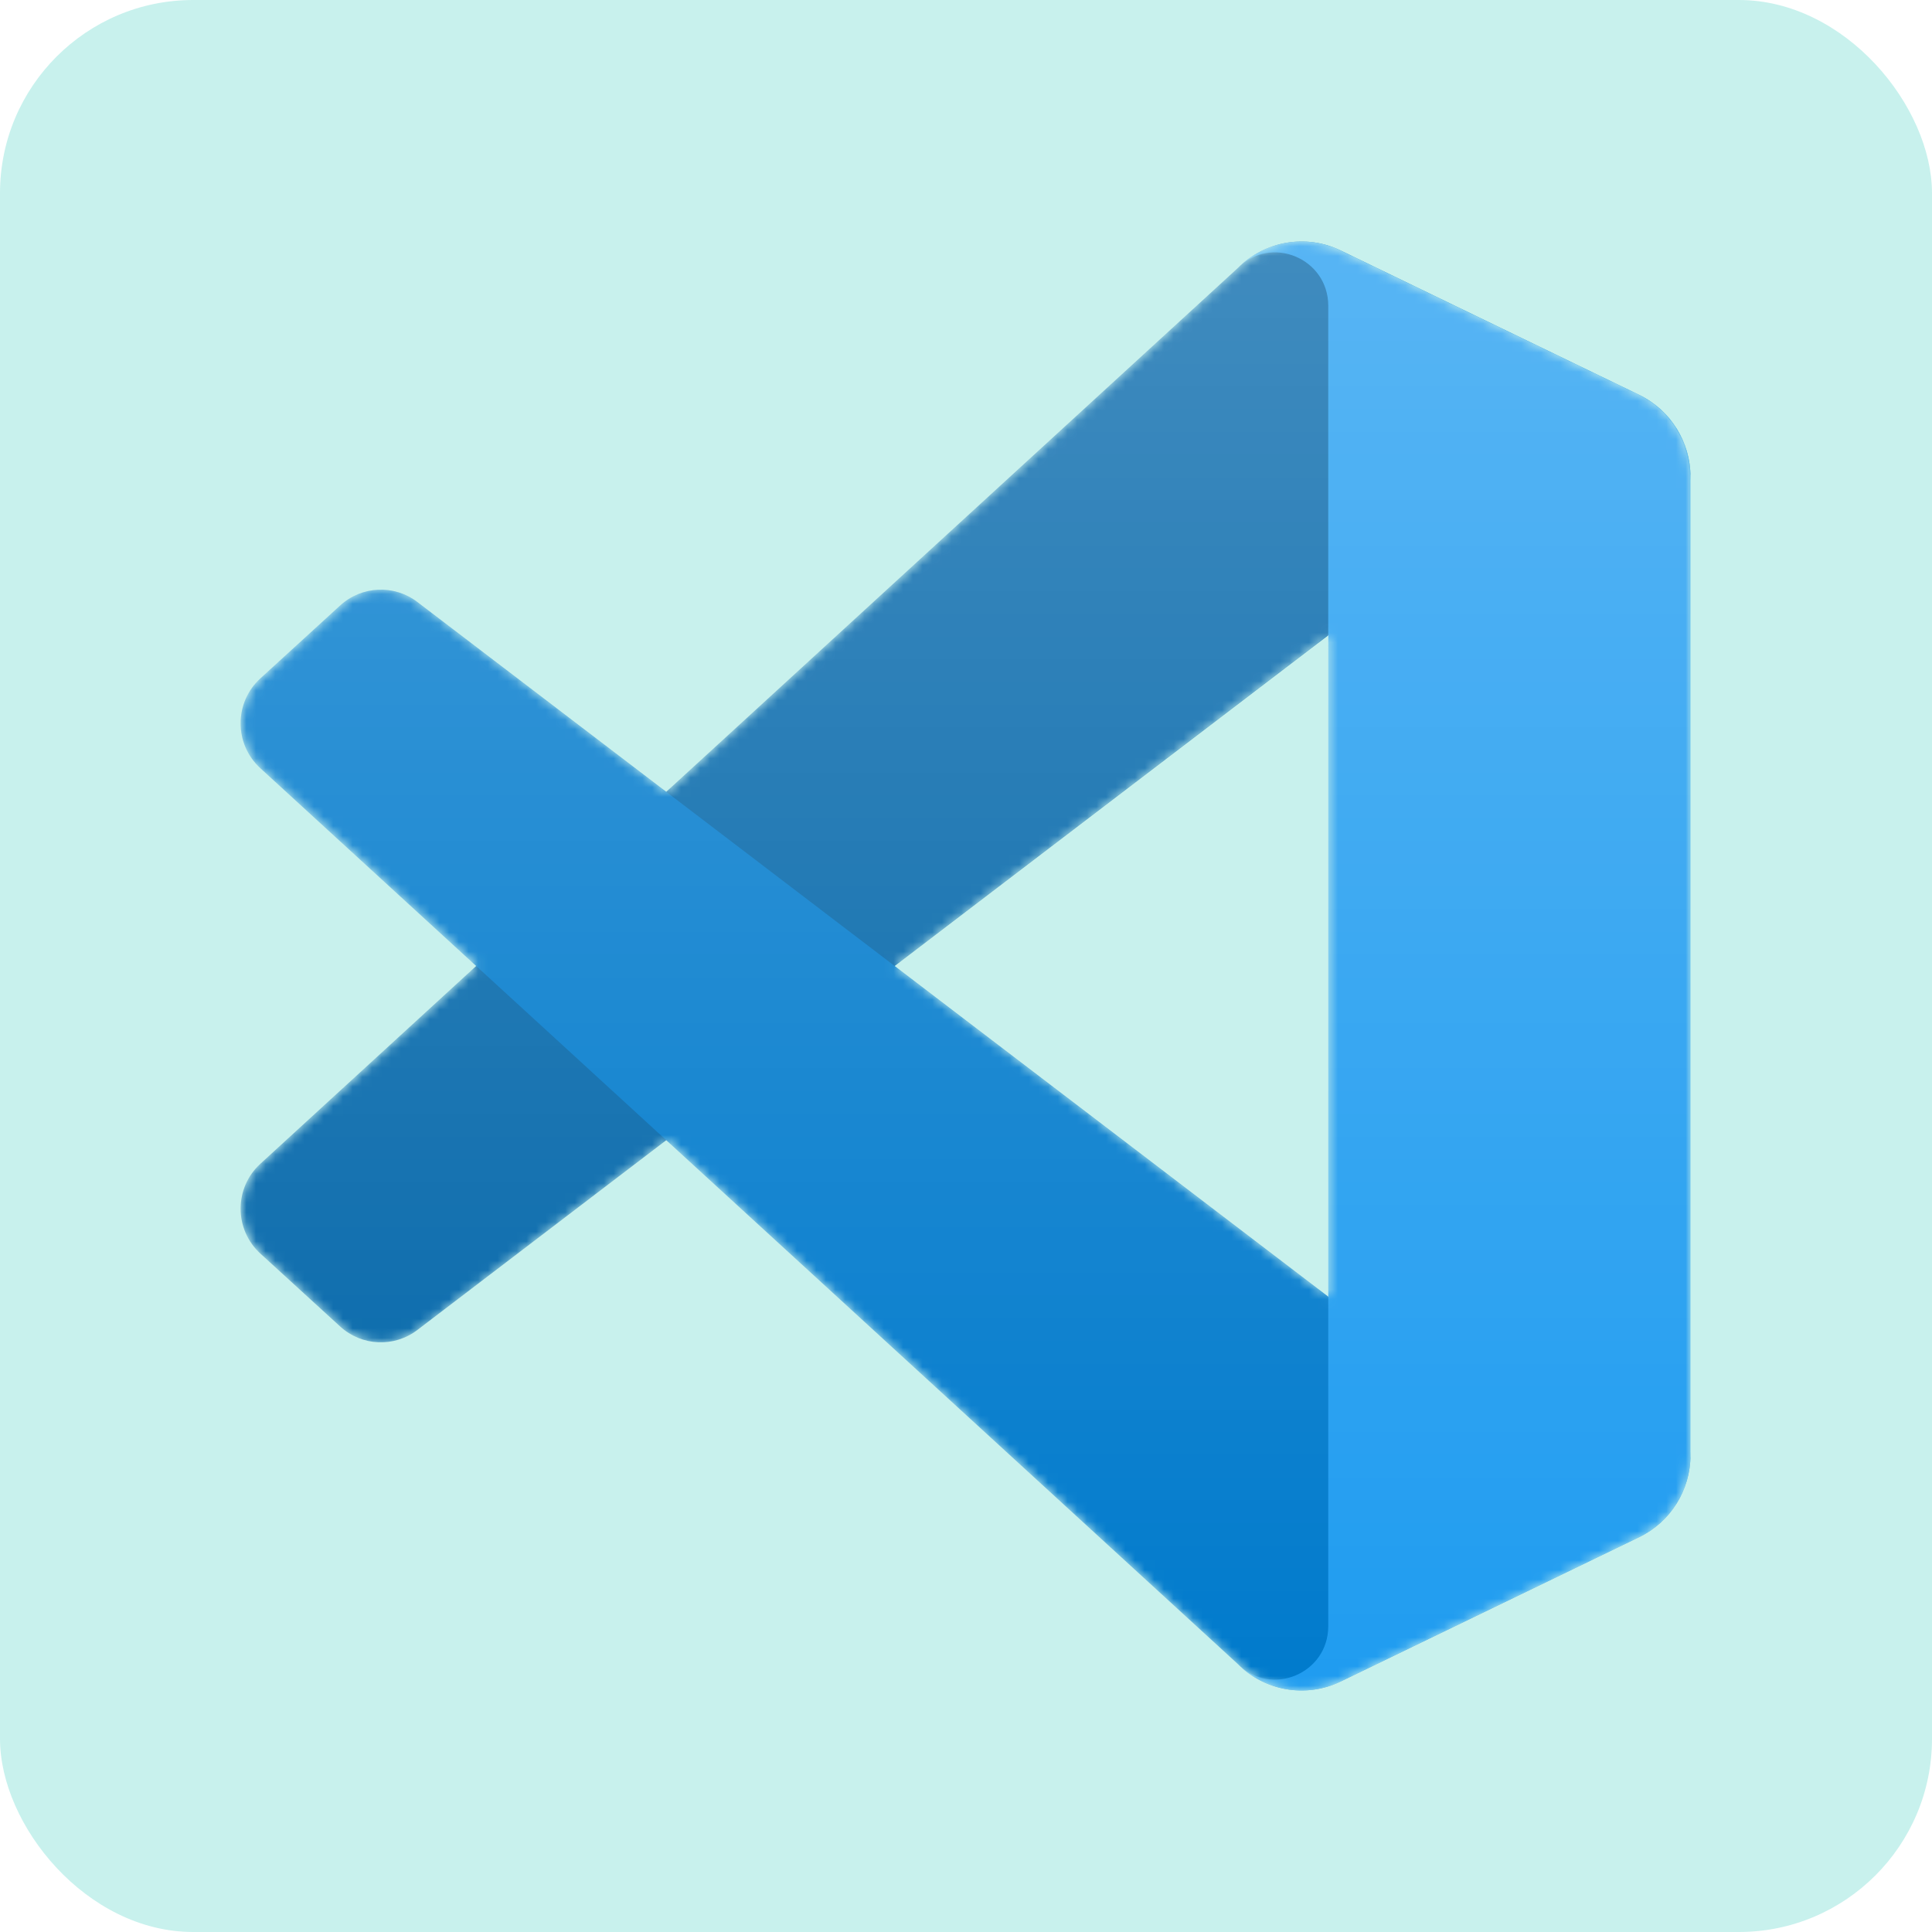 <svg width="200" height="200" viewBox="0 0 200 200" fill="none" xmlns="http://www.w3.org/2000/svg">
<rect width="200" height="200" rx="20" fill="#C8F1ED"/>
<mask id="mask0_3_130" style="mask-type:alpha" maskUnits="userSpaceOnUse" x="25" y="25" width="150" height="150">
<path fill-rule="evenodd" clip-rule="evenodd" d="M131.368 174.359C133.73 175.284 136.424 175.225 138.809 174.071L169.691 159.134C172.936 157.565 175 154.263 175 150.642V49.359C175 45.737 172.936 42.436 169.691 40.866L138.809 25.929C135.679 24.415 132.017 24.786 129.27 26.793C128.878 27.08 128.504 27.4 128.153 27.753L69.033 81.969L43.281 62.32C40.883 60.491 37.53 60.641 35.304 62.677L27.044 70.229C24.321 72.719 24.318 77.025 27.038 79.52L49.371 100L27.038 120.48C24.318 122.974 24.321 127.281 27.044 129.771L35.304 137.323C37.53 139.359 40.883 139.509 43.281 137.68L69.033 118.031L128.153 172.247C129.089 173.188 130.187 173.896 131.368 174.359ZM137.523 65.772L92.664 100L137.523 134.228V65.772Z" fill="white"/>
</mask>
<g mask="url(#mask0_3_130)">
<path d="M169.692 40.89L138.785 25.931C135.208 24.2 130.933 24.93 128.125 27.753L26.948 120.48C24.226 122.974 24.23 127.281 26.955 129.771L35.219 137.323C37.447 139.359 40.802 139.509 43.201 137.68L165.041 44.77C169.129 41.653 175 44.584 175 49.741V49.38C175 45.76 172.937 42.46 169.692 40.89Z" fill="#0065A9"/>
<g filter="url(#filter0_d_3_130)">
<path d="M169.692 159.11L138.785 174.068C135.208 175.8 130.933 175.069 128.125 172.247L26.948 79.52C24.226 77.025 24.23 72.719 26.955 70.228L35.219 62.676C37.447 60.641 40.802 60.491 43.201 62.32L165.041 155.23C169.129 158.347 175 155.416 175 150.259V150.62C175 154.24 172.937 157.54 169.692 159.11Z" fill="#007ACC"/>
</g>
<g filter="url(#filter1_d_3_130)">
<path d="M138.787 174.071C135.208 175.802 130.933 175.07 128.125 172.247C131.585 175.725 137.5 173.262 137.5 168.344V31.656C137.5 26.738 131.585 24.275 128.125 27.752C130.933 24.93 135.208 24.199 138.787 25.928L169.688 40.866C172.935 42.436 175 45.737 175 49.359V150.642C175 154.263 172.935 157.565 169.688 159.134L138.787 174.071Z" fill="#1F9CF0"/>
</g>
<g style="mix-blend-mode:overlay" opacity="0.25">
<path fill-rule="evenodd" clip-rule="evenodd" d="M131.277 174.359C133.639 175.284 136.333 175.225 138.718 174.071L169.6 159.134C172.845 157.565 174.909 154.263 174.909 150.642V49.359C174.909 45.737 172.845 42.436 169.6 40.866L138.718 25.928C135.588 24.415 131.926 24.786 129.179 26.793C128.787 27.079 128.413 27.4 128.062 27.752L68.941 81.969L43.19 62.32C40.792 60.491 37.439 60.641 35.213 62.676L26.953 70.228C24.23 72.719 24.227 77.025 26.947 79.52L49.279 100L26.947 120.48C24.227 122.974 24.23 127.281 26.953 129.771L35.213 137.323C37.439 139.359 40.792 139.509 43.19 137.68L68.941 118.031L128.062 172.247C128.998 173.188 130.096 173.896 131.277 174.359ZM137.432 65.772L92.572 100L137.432 134.228V65.772Z" fill="url(#paint0_linear_3_130)"/>
</g>
</g>
<defs>
<filter id="filter0_d_3_130" x="16.576" y="52.709" width="166.758" height="130.623" filterUnits="userSpaceOnUse" color-interpolation-filters="sRGB">
<feFlood flood-opacity="0" result="BackgroundImageFix"/>
<feColorMatrix in="SourceAlpha" type="matrix" values="0 0 0 0 0 0 0 0 0 0 0 0 0 0 0 0 0 0 127 0" result="hardAlpha"/>
<feOffset/>
<feGaussianBlur stdDeviation="4.167"/>
<feColorMatrix type="matrix" values="0 0 0 0 0 0 0 0 0 0 0 0 0 0 0 0 0 0 0.25 0"/>
<feBlend mode="overlay" in2="BackgroundImageFix" result="effect1_dropShadow_3_130"/>
<feBlend mode="normal" in="SourceGraphic" in2="effect1_dropShadow_3_130" result="shape"/>
</filter>
<filter id="filter1_d_3_130" x="119.792" y="16.666" width="63.542" height="166.667" filterUnits="userSpaceOnUse" color-interpolation-filters="sRGB">
<feFlood flood-opacity="0" result="BackgroundImageFix"/>
<feColorMatrix in="SourceAlpha" type="matrix" values="0 0 0 0 0 0 0 0 0 0 0 0 0 0 0 0 0 0 127 0" result="hardAlpha"/>
<feOffset/>
<feGaussianBlur stdDeviation="4.167"/>
<feColorMatrix type="matrix" values="0 0 0 0 0 0 0 0 0 0 0 0 0 0 0 0 0 0 0.25 0"/>
<feBlend mode="overlay" in2="BackgroundImageFix" result="effect1_dropShadow_3_130"/>
<feBlend mode="normal" in="SourceGraphic" in2="effect1_dropShadow_3_130" result="shape"/>
</filter>
<linearGradient id="paint0_linear_3_130" x1="99.909" y1="25" x2="99.909" y2="175" gradientUnits="userSpaceOnUse">
<stop stop-color="white"/>
<stop offset="1" stop-color="white" stop-opacity="0"/>
</linearGradient>
</defs>
</svg>
